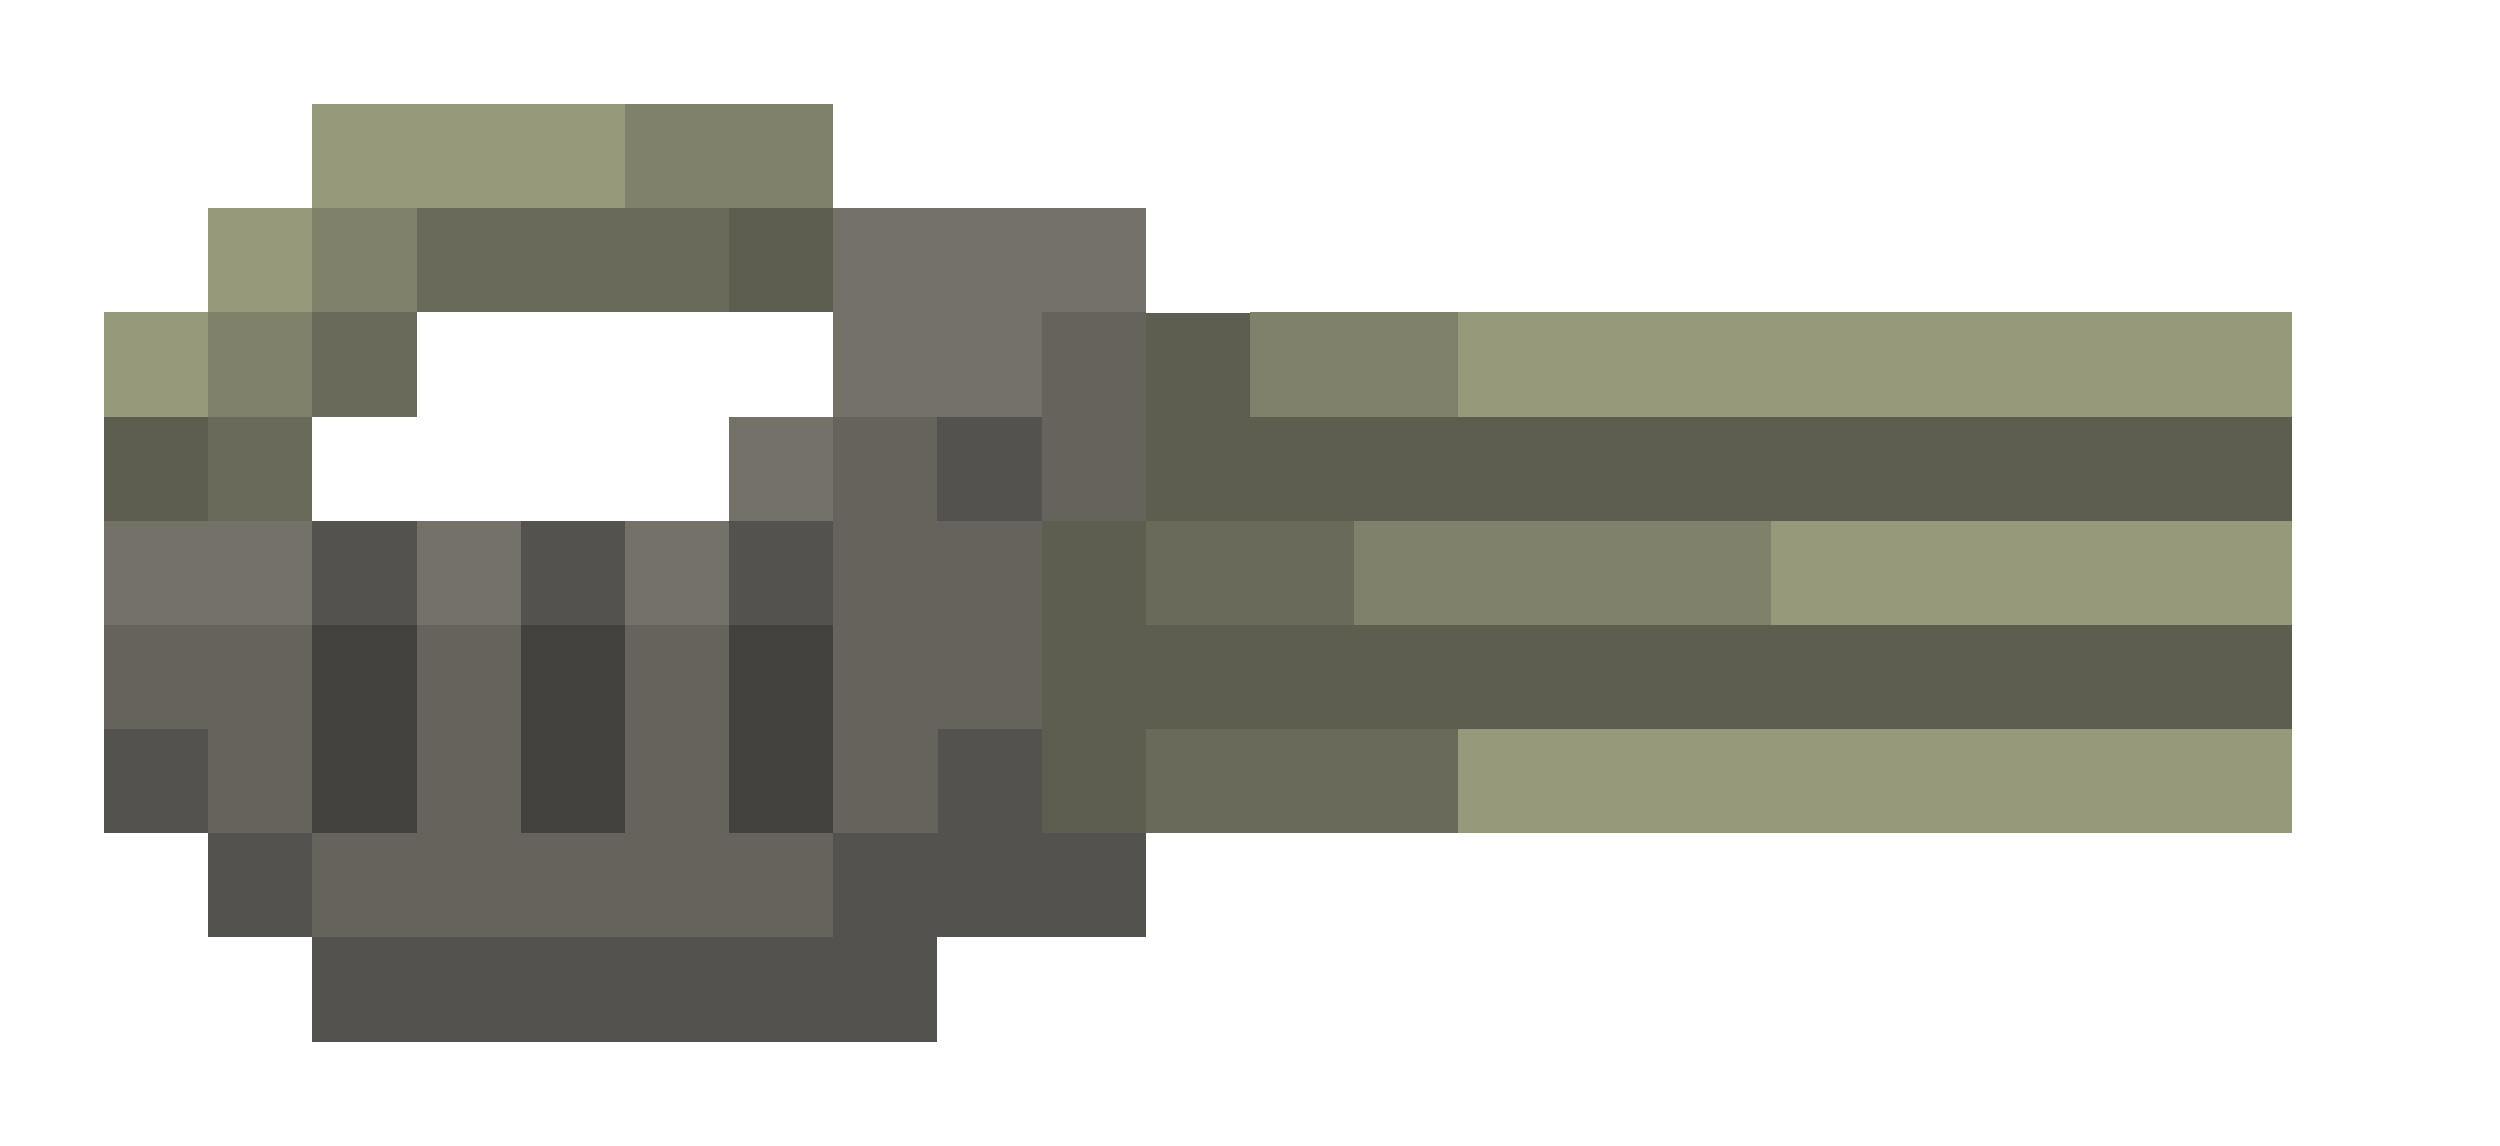 <svg xmlns="http://www.w3.org/2000/svg" shape-rendering="crispEdges" viewBox="0 -0.5 24 11">
    <path stroke="#96997a" d="M3 1h3M2 2h1M1 3h1m12 0h8m-5 2h5m-8 2h8"/>
    <path stroke="#7f816a" d="M6 1h2M3 2h1M2 3h1m9 0h2m-1 2h4"/>
    <path stroke="#696a59" d="M4 2h3M3 3h1M2 4h1m8 1h2m-2 2h3"/>
    <path stroke="#5d5e4f" d="M7 2h1m3 1h1M1 4h1m9 0h11M10 5h1m-1 1h12M10 7h1"/>
    <path stroke="#747169" d="M8 2h3M8 3h2M7 4h1M1 5h2m1 0h1m1 0h1"/>
    <path stroke="#66635d" d="M10 3h1M8 4h1m1 0h1M8 5h2M1 6h2m1 0h1m1 0h1m1 0h2M2 7h1m1 0h1m1 0h1m1 0h1M3 8h5"/>
    <path stroke="#54524e" d="M9 4h1M3 5h1m1 0h1m1 0h1M1 7h1m7 0h1M2 8h1m5 0h3M3 9h6"/>
    <path stroke="#44423f" d="M3 6h1m1 0h1m1 0h1M3 7h1m1 0h1m1 0h1"/>
</svg>
